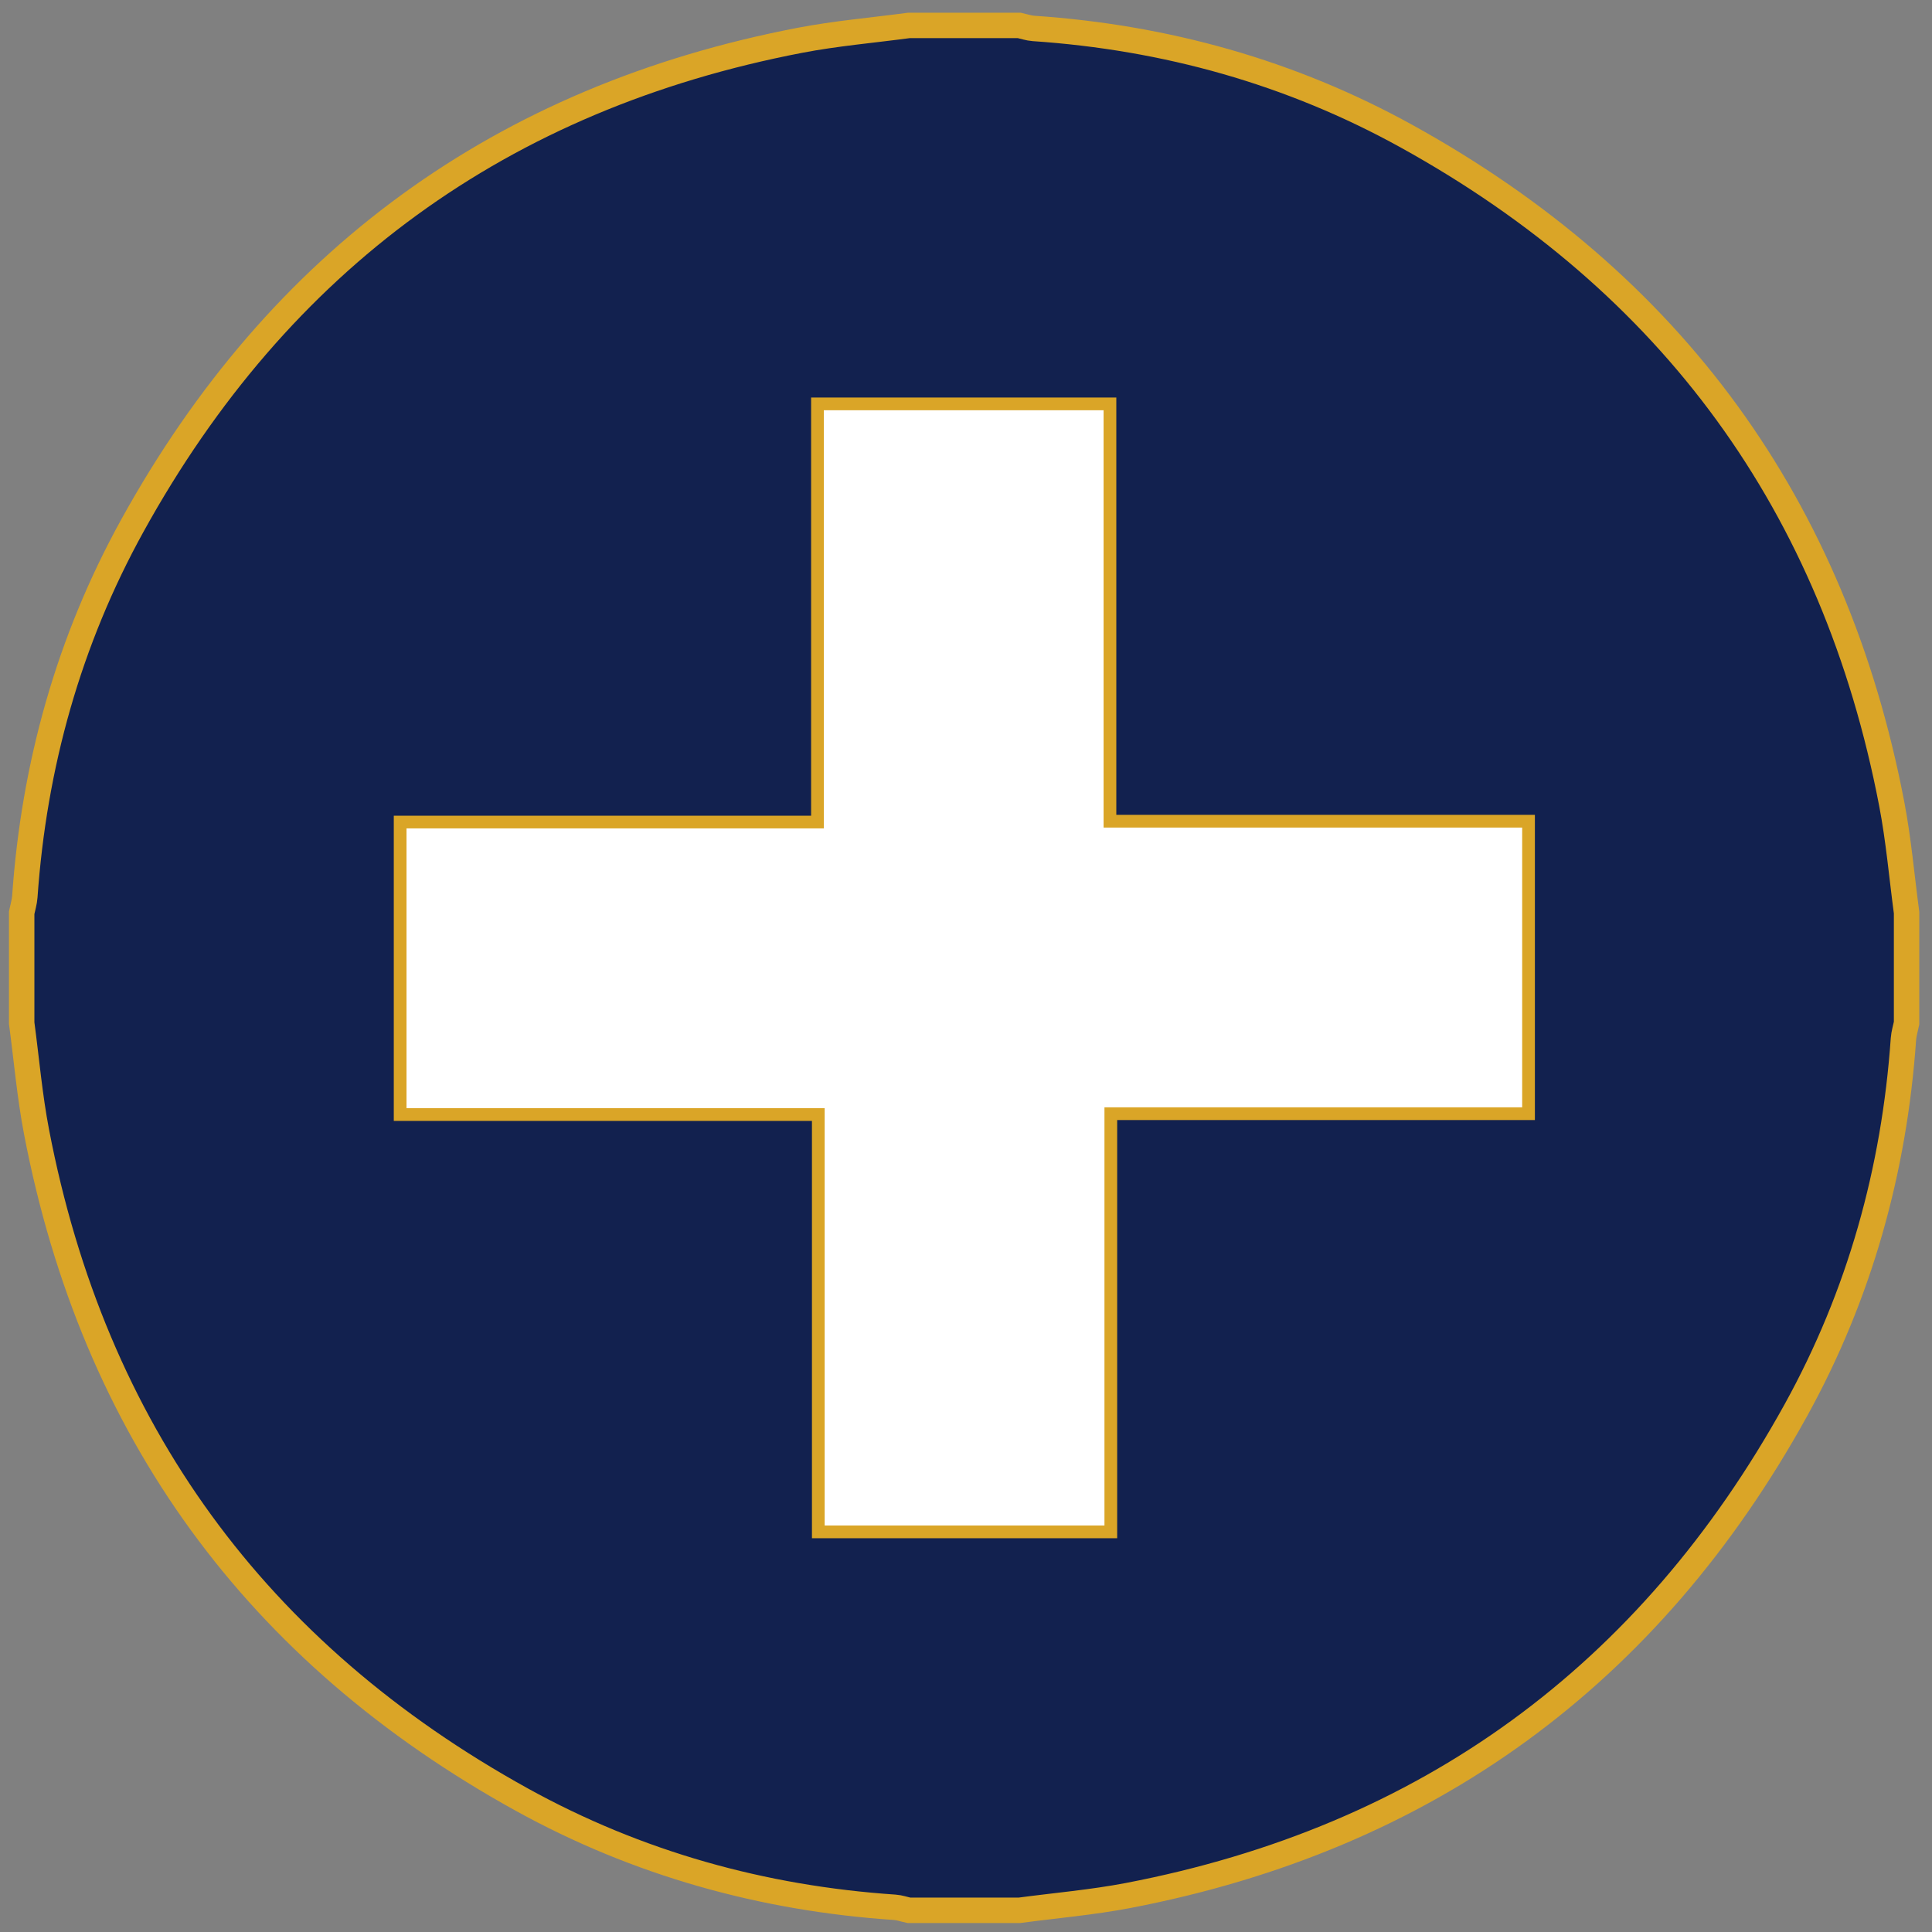 <?xml version="1.0" encoding="utf-8"?>
<!-- Generator: Adobe Illustrator 16.0.3, SVG Export Plug-In . SVG Version: 6.00 Build 0)  -->
<!DOCTYPE svg PUBLIC "-//W3C//DTD SVG 1.1//EN" "http://www.w3.org/Graphics/SVG/1.1/DTD/svg11.dtd">
<svg version="1.1" id="Capa_1" xmlns="http://www.w3.org/2000/svg" xmlns:xlink="http://www.w3.org/1999/xlink" x="0px" y="0px"
	 width="228px" height="228px" viewBox="0 0 228 228" enable-background="new 0 0 228 228" xml:space="preserve">
<rect x="0" y="0" width="228" height="228" fill="#808080" stroke="none"/>
<g>
	<path fill-rule="evenodd" clip-rule="evenodd" fill="#12214F" stroke="#DAA527" stroke-width="3" stroke-miterlimit="10" d="
		M120.297,225.441c-4.345,0-8.689,0-13.034,0c-0.558-0.119-1.113-0.32-1.676-0.357c-15.595-1.053-30.362-5.169-44.016-12.713
		c-31.32-17.308-50.502-43.586-57.257-78.788c-0.814-4.239-1.182-8.562-1.755-12.844c0-4.345,0-8.689,0-13.034
		c0.127-0.627,0.327-1.249,0.37-1.88c1.084-15.514,5.188-30.212,12.696-43.802C32.927,30.7,59.204,11.518,94.405,4.756
		c4.242-0.814,8.57-1.182,12.857-1.756c4.345,0,8.689,0,13.034,0c0.558,0.123,1.11,0.32,1.674,0.357
		c15.595,1.056,30.363,5.17,44.019,12.717c31.317,17.305,50.502,43.583,57.257,78.786c0.814,4.239,1.182,8.562,1.754,12.846
		c0,4.345,0,8.689,0,13.034c-0.127,0.624-0.326,1.245-0.37,1.879c-1.085,15.514-5.188,30.21-12.696,43.803
		c-17.304,31.319-43.58,50.502-78.782,57.267C128.91,224.502,124.583,224.869,120.297,225.441z M179.635,97.663
		c-16.545,0-32.87,0-49.397,0c0-16.522,0-32.848,0-49.249c-11.073,0-21.945,0-33.017,0c0,16.498,0,32.825,0,49.349
		c-16.523,0-32.849,0-49.249,0c0,11.074,0,21.948,0,33.02c16.497,0,32.823,0,49.348,0c0,16.52,0,32.847,0,49.247
		c11.076,0,21.947,0,33.02,0c0-16.495,0-32.823,0-49.35c16.521,0,32.846,0,49.295,0C179.635,119.662,179.635,108.841,179.635,97.663
		z"/>
	<path fill-rule="evenodd" clip-rule="evenodd" fill="#FFFFFF" d="M179.635,97.663c0,11.178,0,22,0,33.017
		c-16.449,0-32.774,0-49.295,0c0,16.526,0,32.854,0,49.35c-11.072,0-21.944,0-33.02,0c0-16.4,0-32.728,0-49.247
		c-16.525,0-32.852,0-49.348,0c0-11.072,0-21.946,0-33.02c16.4,0,32.726,0,49.249,0c0-16.523,0-32.851,0-49.349
		c11.072,0,21.943,0,33.017,0c0,16.401,0,32.727,0,49.249C146.765,97.663,163.09,97.663,179.635,97.663z"/>
</g>
</svg>
